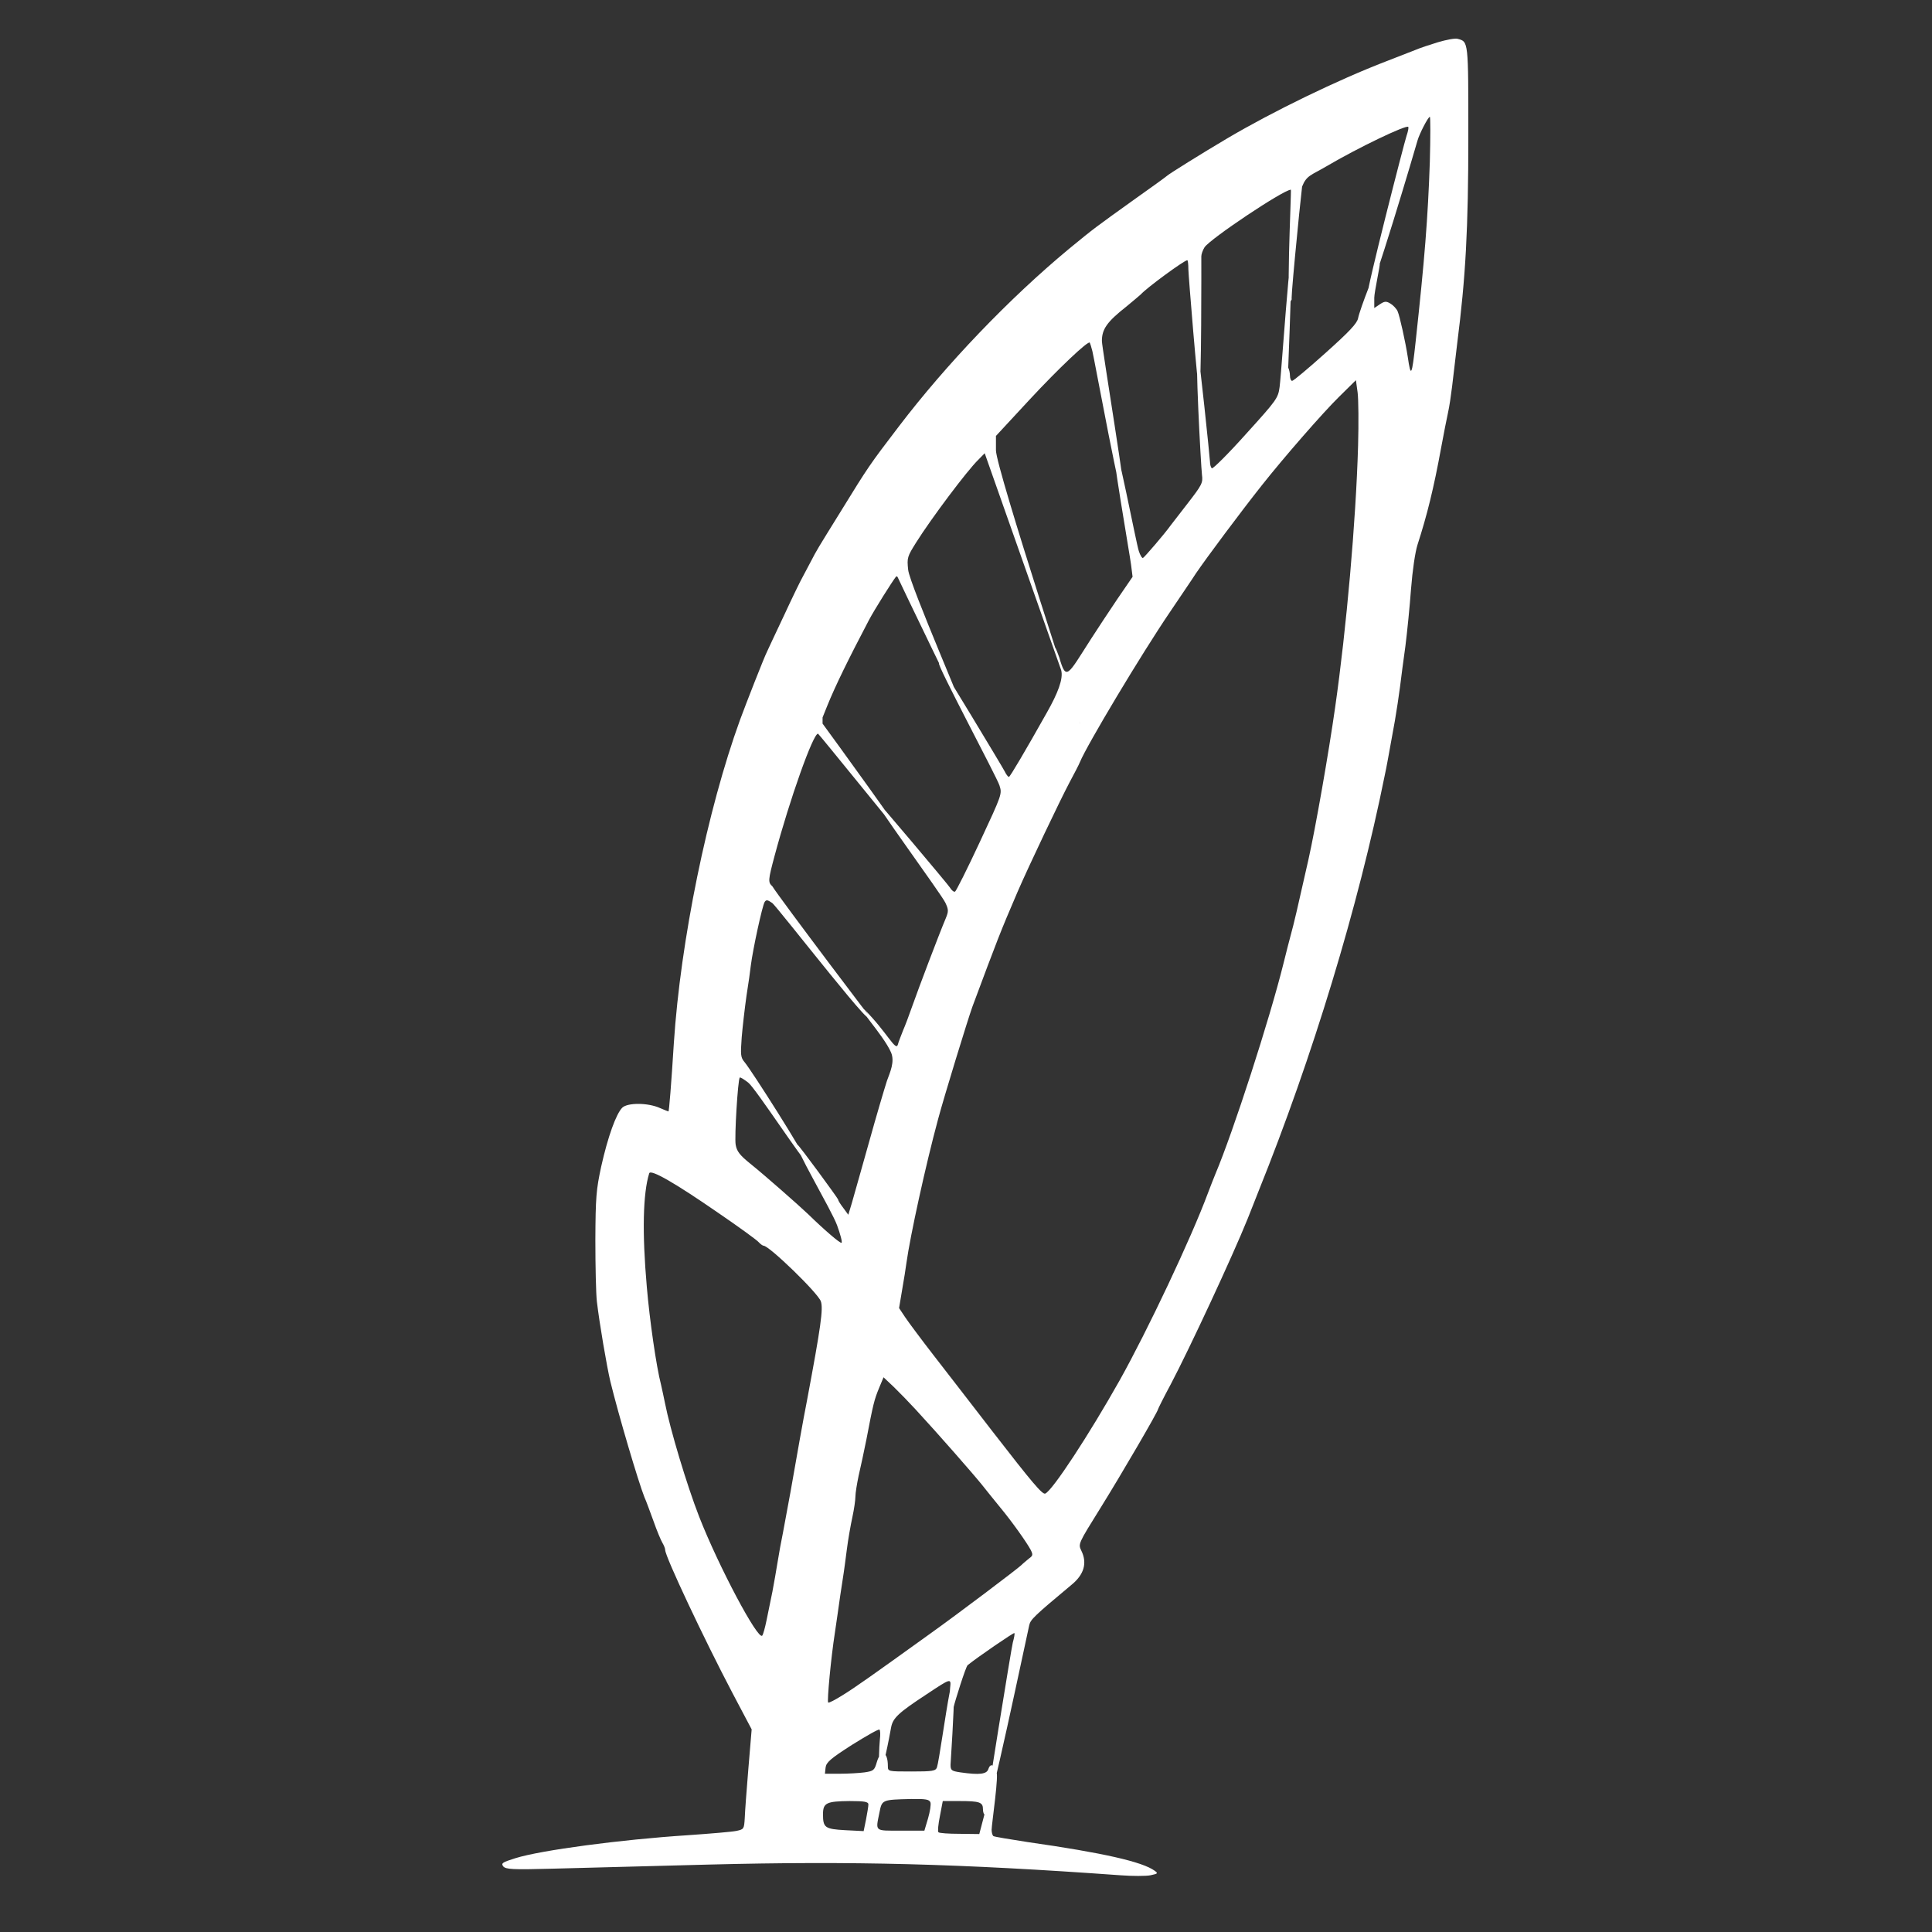 <svg width="50" height="50" viewBox="0 0 50 50" fill="none" xmlns="http://www.w3.org/2000/svg">
<rect x="0" y="0" width="50" height="50" fill="#333333" stroke="none"/>
<path d="M37.217 1.092C37.004 1.157 36.736 1.246 36.629 1.293C36.523 1.334 36.182 1.469 35.874 1.587C34.632 2.064 32.942 2.883 31.756 3.584C31.118 3.961 30.229 4.515 30.195 4.556C30.178 4.574 29.798 4.85 29.339 5.174C28.337 5.893 28.332 5.893 27.672 6.435C26.116 7.725 24.494 9.421 23.263 11.035C22.502 12.03 22.457 12.101 21.786 13.191C21.126 14.257 21.159 14.198 20.98 14.54C20.896 14.699 20.796 14.887 20.762 14.952C20.723 15.017 20.51 15.453 20.292 15.924C20.068 16.395 19.872 16.819 19.85 16.866C19.777 17.008 19.302 18.221 19.151 18.633C18.306 20.96 17.612 24.347 17.439 26.997C17.372 28.069 17.316 28.764 17.299 28.764C17.288 28.764 17.192 28.723 17.081 28.676C16.767 28.535 16.247 28.535 16.107 28.664C15.945 28.823 15.732 29.418 15.559 30.19C15.43 30.791 15.413 30.979 15.408 32.092C15.408 32.77 15.424 33.488 15.447 33.682C15.514 34.254 15.704 35.361 15.794 35.744C16.006 36.616 16.521 38.353 16.678 38.748C16.723 38.842 16.823 39.125 16.913 39.367C16.997 39.608 17.103 39.861 17.142 39.926C17.181 39.991 17.215 40.073 17.215 40.114C17.215 40.285 18.227 42.429 18.955 43.813L19.453 44.756L19.369 45.757C19.324 46.305 19.279 46.888 19.274 47.053C19.257 47.336 19.251 47.342 19.061 47.383C18.955 47.407 18.39 47.454 17.802 47.495C16.068 47.607 13.992 47.884 13.338 48.09C13.002 48.196 12.963 48.219 13.024 48.302C13.091 48.378 13.254 48.39 14.306 48.361C14.966 48.343 16.784 48.296 18.345 48.255C22.071 48.16 24.818 48.231 28.998 48.532C29.305 48.555 29.658 48.555 29.775 48.532C29.966 48.49 29.977 48.484 29.882 48.414C29.563 48.184 28.567 47.954 26.592 47.672C26.133 47.601 25.736 47.536 25.708 47.518C25.686 47.501 25.663 47.43 25.663 47.353C25.663 47.224 25.865 45.857 25.781 45.857C25.758 45.857 25.423 47.171 25.395 47.271L25.344 47.465L24.835 47.459C24.55 47.459 24.304 47.442 24.287 47.418C24.264 47.401 24.281 47.212 24.326 46.994L24.399 46.611H24.829C25.355 46.611 25.439 46.641 25.439 46.823C25.439 46.9 25.462 46.965 25.495 46.965C25.641 46.965 25.853 46.146 25.781 45.857C25.73 45.663 25.63 45.628 25.579 45.781C25.54 45.916 25.35 45.94 24.858 45.869C24.622 45.834 24.6 45.816 24.6 45.669C24.908 40.874 24.354 45.427 24.248 45.74C24.214 45.834 24.13 45.846 23.593 45.846C22.978 45.846 22.978 45.846 22.978 45.704C22.978 45.321 22.793 45.257 22.692 45.604C22.631 45.816 22.608 45.834 22.373 45.869C22.239 45.887 21.948 45.904 21.735 45.904H21.349L21.366 45.745C21.383 45.61 21.489 45.516 22.049 45.157C22.418 44.927 22.737 44.744 22.759 44.762C22.782 44.774 22.787 44.891 22.771 45.021C22.754 45.151 22.726 45.904 22.759 45.904C22.838 45.904 23.017 44.956 23.061 44.709C23.106 44.461 23.252 44.326 23.979 43.849C24.617 43.425 24.617 43.425 24.589 43.684C24.544 44.12 24.581 44.656 24.682 44.173C24.704 44.061 24.992 43.136 25.042 43.095C25.294 42.889 26.234 42.247 26.251 42.264C26.267 42.276 26.245 42.388 26.212 42.506C26.178 42.624 25.479 46.947 25.495 46.965C25.585 47.065 26.553 42.423 26.637 42.058C26.67 41.911 26.777 41.811 27.722 41.022C28.058 40.751 28.142 40.45 27.985 40.132C27.901 39.956 27.901 39.956 28.477 39.031C29.02 38.159 29.971 36.527 29.971 36.468C29.971 36.457 30.117 36.162 30.301 35.821C30.782 34.908 31.901 32.505 32.288 31.544C32.366 31.344 32.495 31.026 32.567 30.838C33.972 27.351 35.152 23.463 35.835 20.076C35.896 19.794 35.913 19.676 36.098 18.663C36.142 18.404 36.204 18.003 36.232 17.779C36.26 17.549 36.322 17.072 36.372 16.719C36.417 16.36 36.484 15.7 36.517 15.246C36.556 14.752 36.624 14.292 36.685 14.098C36.931 13.338 37.105 12.637 37.295 11.595C37.362 11.235 37.441 10.829 37.474 10.682C37.508 10.534 37.552 10.234 37.58 10.004C37.608 9.78 37.664 9.286 37.709 8.915C37.933 7.165 38 5.911 38 3.543C38 1.034 38.006 1.081 37.72 1.004C37.659 0.986 37.435 1.028 37.217 1.092ZM37.004 4.185C36.954 5.646 36.87 6.7 36.635 8.856C36.54 9.739 36.512 9.786 36.433 9.238C36.372 8.844 36.226 8.184 36.17 8.055C36.137 7.984 36.053 7.896 35.98 7.854C35.874 7.79 35.829 7.795 35.706 7.878L35.566 7.972V7.707C35.566 7.56 35.728 6.828 35.706 6.828C35.645 6.828 35.191 8.007 35.147 8.237C35.119 8.373 34.917 8.585 34.307 9.132C33.86 9.533 33.474 9.857 33.44 9.857C33.412 9.857 33.384 9.798 33.384 9.721C33.384 9.651 33.362 9.557 33.339 9.515C33.586 3.284 33.172 9.639 33.116 10.016C33.077 10.305 33.043 10.352 32.243 11.235C31.79 11.742 31.392 12.136 31.364 12.119C31.336 12.101 31.314 12.024 31.314 11.948C31.314 11.871 31.029 9.136 31.001 9.118C30.917 9.059 31.079 12.042 31.107 12.29C31.135 12.496 31.107 12.549 30.738 13.026C30.52 13.309 30.324 13.562 30.296 13.597C30.156 13.797 29.619 14.422 29.58 14.44C29.557 14.451 29.507 14.369 29.473 14.263C29.406 14.074 28.884 11.312 28.806 11.424C28.739 11.512 29.244 14.381 29.272 14.616L29.311 14.928L28.919 15.5C28.707 15.812 28.399 16.283 28.231 16.542C27.633 17.473 27.593 17.641 27.414 17.014C27.212 16.46 27.352 16.966 27.463 17.343C27.525 17.567 27.37 17.95 27.101 18.427C26.542 19.422 26.139 20.106 26.111 20.106C26.088 20.106 26.038 20.041 25.999 19.959C25.96 19.876 24.326 17.167 24.303 17.167C24.225 17.167 25.792 20.1 25.865 20.324C25.937 20.547 25.937 20.547 25.355 21.796C25.037 22.48 24.746 23.057 24.718 23.074C24.69 23.092 24.628 23.045 24.578 22.962C24.527 22.88 22.642 20.642 22.614 20.642C22.524 20.642 24.365 23.145 24.466 23.363C24.55 23.54 24.55 23.587 24.477 23.764C24.298 24.188 23.778 25.56 23.593 26.084C23.526 26.279 23.425 26.544 23.369 26.673C23.319 26.803 23.252 26.968 23.235 27.038C23.179 27.215 22.953 26.711 22.375 26.13C22.075 25.96 22.86 26.773 23.061 27.239C23.162 27.48 23.034 27.751 22.955 27.969C22.883 28.193 22.692 28.835 22.474 29.618C22.418 29.813 22.317 30.172 22.25 30.413C22.183 30.655 22.088 30.985 22.043 31.144L21.954 31.438L21.825 31.262C21.752 31.167 21.691 31.073 21.691 31.044C21.691 31.02 20.671 29.624 20.638 29.624C20.509 29.624 21.517 31.309 21.663 31.709C21.747 31.939 21.803 32.145 21.78 32.163C21.752 32.192 21.316 31.815 20.913 31.421C20.678 31.197 19.783 30.408 19.414 30.113C19.145 29.895 19.067 29.795 19.039 29.624C19.005 29.43 19.095 27.94 19.145 27.887C19.162 27.875 19.257 27.934 19.369 28.022C19.559 28.175 20.857 30.16 20.857 30.042C20.857 29.913 19.447 27.698 19.268 27.486C19.168 27.368 19.162 27.303 19.195 26.85C19.218 26.573 19.274 26.09 19.319 25.772C19.369 25.46 19.419 25.107 19.43 24.995C19.486 24.553 19.727 23.451 19.788 23.345C19.828 23.28 19.867 23.286 19.984 23.369C20.107 23.451 23.047 27.255 22.375 26.13C22.985 26.959 20.124 23.174 19.99 22.939C19.872 22.833 19.878 22.78 20.046 22.15C20.443 20.671 21.042 18.987 21.17 18.987C21.187 18.987 23.313 21.619 23.369 21.672C23.582 21.879 21.484 18.992 21.288 18.727V18.568L21.411 18.262C21.618 17.75 21.959 17.055 22.491 16.042C22.631 15.777 23.095 15.04 23.19 14.922C23.207 14.905 23.229 14.922 23.241 14.958C23.252 14.993 24.947 18.509 24.992 18.568C25.12 18.745 23.543 15.134 23.503 14.746C23.47 14.434 23.481 14.404 23.71 14.039C24.102 13.415 25.031 12.178 25.316 11.901L25.484 11.73L27.951 18.727C28.052 19.057 25.775 12.119 25.775 11.653V11.282L26.642 10.346C27.403 9.527 28.164 8.809 28.203 8.867C28.209 8.873 28.242 8.973 28.27 9.085C28.321 9.28 29.037 13.226 29.132 13.132C29.194 13.067 28.517 8.991 28.517 8.826C28.517 8.52 28.645 8.331 29.154 7.931C29.339 7.778 29.507 7.636 29.524 7.619C29.669 7.454 30.648 6.735 30.727 6.735C30.743 6.735 30.755 6.841 30.755 6.971C30.755 7.1 30.998 10.087 31.032 10.087C31.099 10.087 31.09 6.776 31.09 6.635C31.09 6.576 31.129 6.47 31.174 6.399C31.325 6.176 33.211 4.915 33.407 4.909C33.429 4.909 33.249 8.391 33.44 7.707C33.362 8.137 33.634 5.362 33.698 4.829C33.815 4.534 33.932 4.538 34.33 4.303C35.141 3.825 36.394 3.225 36.445 3.284C36.461 3.301 36.439 3.407 36.4 3.519C36.344 3.684 35.345 7.566 35.395 7.619C35.485 7.713 36.64 3.802 36.685 3.637C36.73 3.472 36.959 3.024 37.004 3.024C37.021 3.024 37.021 3.549 37.004 4.185ZM35.147 11.536C35.091 13.497 34.844 16.277 34.553 18.309C34.386 19.487 34.044 21.437 33.86 22.256C33.586 23.475 33.479 23.934 33.412 24.17C33.373 24.317 33.283 24.659 33.216 24.936C32.858 26.379 31.913 29.3 31.454 30.384C31.415 30.478 31.325 30.708 31.258 30.885C30.827 32.045 29.703 34.425 28.975 35.726C28.186 37.128 27.241 38.571 27.051 38.654C26.978 38.683 26.726 38.389 25.691 37.052C25.165 36.374 24.483 35.485 24.164 35.078C23.845 34.666 23.515 34.224 23.425 34.089L23.268 33.853L23.347 33.382C23.392 33.129 23.442 32.811 23.459 32.681C23.554 31.992 23.957 30.148 24.276 28.97C24.427 28.399 25.048 26.379 25.165 26.055C25.809 24.329 25.881 24.135 26.335 23.08C26.631 22.397 27.442 20.695 27.677 20.253C27.8 20.023 27.924 19.788 27.951 19.717C28.131 19.281 29.529 16.943 30.273 15.847C30.553 15.429 30.861 14.981 30.95 14.84C31.23 14.428 32.114 13.244 32.651 12.566C33.233 11.83 34.235 10.682 34.649 10.275L35.091 9.839L35.135 10.157C35.158 10.334 35.163 10.953 35.147 11.536ZM18.591 31.391C19.117 31.75 19.587 32.092 19.632 32.145C19.682 32.198 19.738 32.239 19.761 32.239C19.906 32.239 21.165 33.459 21.243 33.677C21.31 33.865 21.243 34.336 20.885 36.245C20.784 36.757 20.628 37.641 20.46 38.601C20.393 38.972 20.303 39.449 20.264 39.661C20.219 39.873 20.158 40.215 20.124 40.427C20.091 40.639 20.029 40.98 19.99 41.192C19.945 41.404 19.878 41.734 19.839 41.929C19.8 42.123 19.749 42.306 19.727 42.329C19.621 42.465 18.597 40.539 18.093 39.249C17.774 38.43 17.343 36.993 17.209 36.309C17.181 36.174 17.137 35.962 17.108 35.838C16.985 35.367 16.812 34.16 16.739 33.3C16.616 31.898 16.639 30.891 16.801 30.366C16.834 30.249 17.467 30.614 18.591 31.391ZM23.699 36.48C24.292 37.122 25.204 38.165 25.411 38.424C25.529 38.571 25.736 38.831 25.881 39.007C26.195 39.384 26.581 39.932 26.676 40.114C26.737 40.238 26.732 40.262 26.625 40.338C26.564 40.391 26.474 40.462 26.435 40.503C26.34 40.597 24.779 41.776 24.069 42.282C22.53 43.389 22.138 43.666 21.814 43.867C21.618 43.99 21.45 44.079 21.433 44.061C21.4 44.026 21.506 42.901 21.607 42.253C21.646 41.976 21.713 41.54 21.747 41.281C21.786 41.022 21.825 40.757 21.836 40.698C21.847 40.633 21.881 40.368 21.915 40.109C21.948 39.844 22.015 39.467 22.06 39.261C22.105 39.054 22.138 38.819 22.138 38.73C22.138 38.642 22.177 38.401 22.222 38.188C22.273 37.976 22.362 37.552 22.424 37.246C22.597 36.339 22.625 36.227 22.748 35.927L22.866 35.644L23.134 35.897C23.28 36.039 23.532 36.298 23.699 36.48ZM24.08 46.647C24.097 46.7 24.069 46.882 24.018 47.059L23.923 47.377H23.308C22.625 47.377 22.659 47.407 22.759 46.912C22.826 46.576 22.821 46.576 23.582 46.558C23.962 46.552 24.052 46.57 24.08 46.647ZM22.474 46.7C22.474 46.741 22.446 46.918 22.413 47.088L22.351 47.389L21.875 47.365C21.349 47.336 21.299 47.3 21.299 46.953C21.299 46.658 21.389 46.617 21.987 46.611C22.373 46.611 22.474 46.629 22.474 46.7Z" fill="white"/>
</svg>
